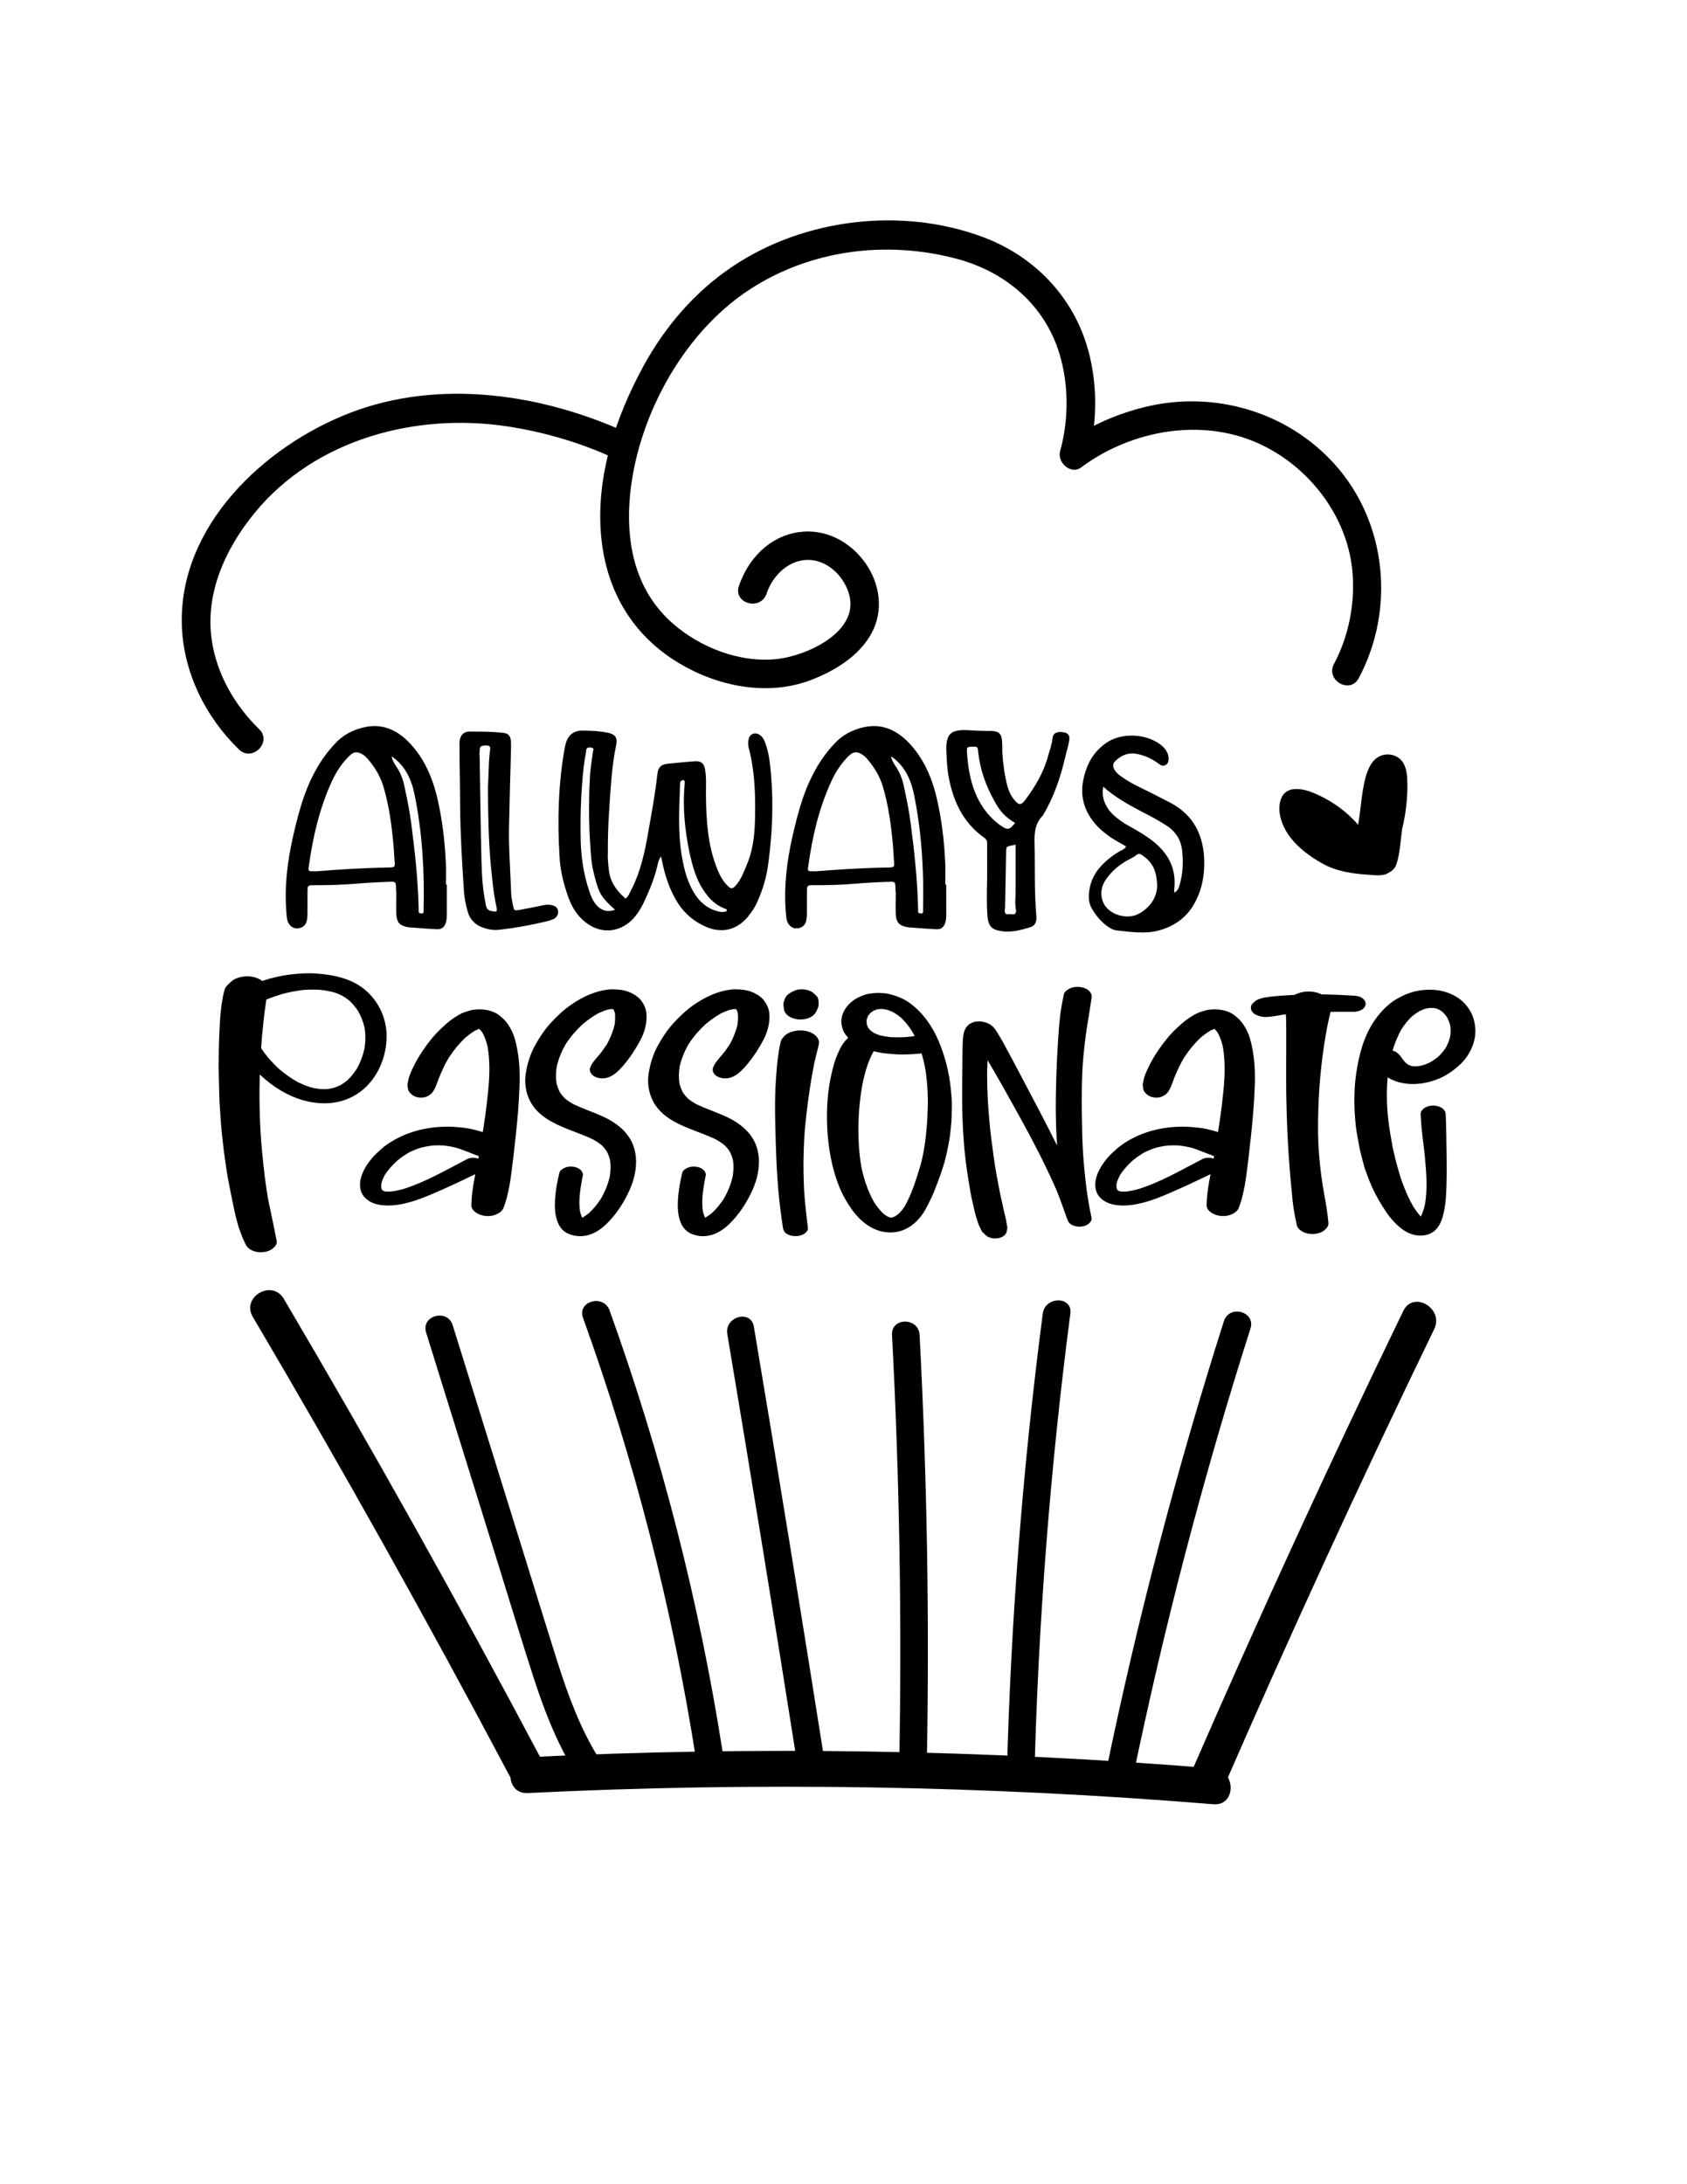 <?xml version="1.0" encoding="utf-8"?>
<!-- Generator: Adobe Illustrator 25.4.1, SVG Export Plug-In . SVG Version: 6.00 Build 0)  -->
<svg version="1.0" id="Layer_1" xmlns="http://www.w3.org/2000/svg" xmlns:xlink="http://www.w3.org/1999/xlink" x="0px" y="0px"
	 viewBox="0 0 612 792" style="enable-background:new 0 0 612 792;" xml:space="preserve">
<g>
	<path d="M140.2,374.25c0.38,6.1-1.48,12.47-5.2,17.35c-1.93,2.53-4.32,4.6-7.14,6.06c-2.71,1.4-5.75,2.19-8.8,2.36
		c-6.09,0.33-12.04-1.52-17.24-4.62c-2.61-1.55-5.03-3.42-7.26-5.48c-0.11-0.1-0.22-0.21-0.33-0.31c-0.05,1.84-0.05,3.68-0.09,5.52
		c-0.05,2.52,0.02,5.04,0.07,7.56c0.11,5.24,0.43,10.46,0.94,15.67c0.28,2.87,0.59,5.72,0.94,8.58c0.31,2.54,0.71,5.06,1.11,7.59
		c1.05,5.19,2.22,10.36,3.2,15.57c0.2,1.09-0.92,2.27-1.69,2.81c-1.17,0.82-2.67,1.16-4.08,1.16c-2.15,0-4.6-0.83-5.56-2.92
		c-0.57-1.24-1.16-2.47-1.62-3.76c-0.3-0.85-0.68-1.71-0.92-2.57c-0.38-1.4-0.81-2.79-1.13-4.21c-0.75-3.4-1.45-6.8-2.12-10.21
		c-0.53-2.7-1.02-5.44-1.39-8.17c-0.36-2.65-0.77-5.3-1.04-7.96c-0.27-2.68-0.62-5.37-0.77-8.06c-0.18-2.98-0.47-5.98-0.53-8.97
		c-0.07-3.01-0.14-6.02-0.21-9.03c-0.06-2.67,0.04-5.35,0.06-8.01c0.03-2.57,0.17-5.13,0.29-7.69c0.08-1.79,0.18-3.57,0.35-5.36
		c0.19-1.97,0.47-3.9,0.85-5.85c0.17-0.89,0.37-1.73,0.65-2.59c0.29-0.91,1-1.54,1.67-2.15c0.74-0.83,1.63-1.44,2.67-1.84
		c1.2-0.47,2.44-0.7,3.73-0.7c0.01,0,0.02,0,0.03,0c1.82,0,3.76,0.44,5.26,1.51c0.09,0.06,0.17,0.13,0.26,0.2
		c0.21-0.08,0.43-0.16,0.64-0.23c1.45-0.53,3.03-0.92,4.54-1.26c1.48-0.33,2.97-0.63,4.47-0.81c2.41-0.3,4.85-0.52,7.28-0.52
		c0.86,0,1.73,0.03,2.59,0.09c3.54,0.27,7.04,0.74,10.42,1.89c2.72,0.92,5.33,2.29,7.5,4.17
		C137.03,362.84,139.83,368.4,140.2,374.25z M132.23,372.53c-0.5-2.11-1.27-4.06-2.33-5.93c-0.87-1.31-1.85-2.5-2.98-3.6
		c-0.92-0.77-1.88-1.43-2.91-2.02c-0.89-0.43-1.79-0.8-2.73-1.12c-1.61-0.43-3.22-0.72-4.88-0.92c-2.05-0.15-4.09-0.14-6.13,0
		c-2.76,0.3-5.48,0.83-8.16,1.56c-1.85,0.57-3.68,1.24-5.49,1.93c-0.19,1.27-0.37,2.54-0.54,3.82c-0.15,1.18-0.31,2.37-0.42,3.56
		c-0.26,2.73-0.63,5.46-0.79,8.2c-0.04,0.7-0.08,1.39-0.13,2.09c1.82,2.73,3.96,5.18,6.37,7.4c2.11,1.82,4.36,3.44,6.79,4.8
		c1.47,0.74,2.96,1.37,4.53,1.88c1.18,0.32,2.37,0.56,3.59,0.71c0.91,0.05,1.81,0.06,2.71,0.02c0.81-0.11,1.61-0.26,2.4-0.46
		c0.83-0.28,1.63-0.61,2.42-0.99c0.88-0.53,1.69-1.11,2.49-1.75c1.31-1.24,2.41-2.63,3.39-4.16c1.31-2.33,2.23-4.79,2.8-7.4
		C132.64,377.59,132.66,375.08,132.23,372.53z"/>
	<path d="M186.58,376.09c1.86,6.1,2.16,12.62,1.83,18.97c-0.15,2.82-0.27,5.64-0.51,8.46c-0.46,5.48-1.07,10.94-1.71,16.4
		c-0.3,2.58-0.63,5.15-1,7.71c-0.22,1.53-0.48,3.03-0.84,4.54c-0.19,0.78-0.37,1.56-0.55,2.34c-0.27,1.16-0.74,2.28-1.12,3.41
		c-0.4,1.18-1.65,2.01-2.73,2.46c-1.42,0.59-3.08,0.71-4.59,0.41c-1.82-0.35-4.51-1.7-4.37-3.96c0.08-1.25,0.1-2.52,0.26-3.77
		c0.1-0.83,0.21-1.66,0.32-2.49c0.15-1.14,0.38-2.26,0.59-3.39c0.09-0.47,0.18-0.95,0.28-1.42c-4.82,2.31-9.65,4.61-14.56,6.72
		c-3.31,1.43-6.68,2.81-10.18,3.68c-3.51,0.88-7.19,1.36-10.76,0.57c-1.55-0.35-3.01-1.04-4.18-2.1c-1.04-0.94-1.71-2.05-1.99-3.43
		c-0.65-3.19,0.75-6.46,2.53-9.06c0.97-1.42,2.04-2.74,3.29-3.92c1.13-1.06,2.28-2.13,3.54-3.03c5.67-4.03,12.42-6.12,19.32-6.56
		c0.99-0.06,1.97-0.1,2.96-0.1c0.95,0,1.9,0.04,2.85,0.12c1.82,0.16,3.65,0.3,5.44,0.68c1.51,0.31,2.98,0.73,4.44,1.17
		c0.32-2.01,0.63-4.03,0.91-6.05c0.4-2.87,0.71-5.74,1.01-8.63c0.57-5.42,0.76-10.92-0.18-16.31c-0.42-1.81-1.01-3.51-1.89-5.12
		c-0.31-0.41-0.62-0.78-0.97-1.14c-0.08-0.06-0.16-0.12-0.24-0.17c-0.48,0.18-0.94,0.38-1.4,0.6c-1.27,0.78-2.45,1.66-3.6,2.62
		c-2.3,2.16-4.26,4.59-5.97,7.24c-0.87,1.46-1.68,2.97-2.35,4.52c-0.43,0.97-0.88,1.94-1.26,2.94c-0.21,0.52-0.4,1.04-0.58,1.57
		c-0.25,0.55-0.47,1.12-0.66,1.7c-0.44,0.81-0.78,1.6-1.46,2.24c-1.05,1-2.29,1.49-3.76,1.49c-1.39,0-2.79-0.45-3.76-1.49
		c-0.37-0.34-0.66-0.75-0.87-1.21c-0.06-0.3-0.12-0.59-0.17-0.89c-0.07-0.36-0.11-0.73-0.13-1.09c0.22-1.18,0.4-2.36,0.83-3.49
		c0.44-1.15,0.94-2.22,1.49-3.32c0.93-1.9,2.04-3.76,3.22-5.51c1.93-2.86,4.08-5.61,6.59-7.97c1.35-1.27,2.71-2.54,4.24-3.59
		c1.41-0.97,2.98-1.97,4.62-2.51c0.65-0.22,1.31-0.42,1.96-0.6c0.69-0.17,1.39-0.27,2.11-0.28c0.37-0.03,0.73-0.05,1.08-0.05
		c0.59,0,1.17,0.04,1.8,0.12c1.81,0.21,3.76,0.83,5.24,1.95c1.34,1.02,2.49,2.12,3.41,3.53
		C185.29,372.99,186.09,374.51,186.58,376.09z M173.52,420.13c0.02-0.12,0.05-0.24,0.07-0.37c0.03-0.18,0.06-0.37,0.09-0.55
		c-0.56-0.19-1.11-0.39-1.65-0.61c-2.09-0.82-4.16-1.68-6.3-2.36c-1.52-0.39-3.05-0.68-4.6-0.88c-1.38-0.08-2.75-0.08-4.14,0
		c-1.5,0.18-2.98,0.46-4.45,0.84c-1.43,0.46-2.8,1.02-4.14,1.68c-1.61,0.92-3.09,1.96-4.5,3.16c-1.59,1.49-3.03,3.08-4.23,4.9
		c-0.59,1.06-1.04,2.12-1.34,3.29c-0.05,0.56-0.04,1.06,0.01,1.61c0.05,0.15,0.11,0.3,0.18,0.45c0.08,0.11,0.17,0.22,0.26,0.32
		c0.09,0.06,0.17,0.12,0.26,0.18c0.12,0.05,0.24,0.1,0.36,0.15c0.18,0.04,0.37,0.08,0.55,0.11c0.7,0.03,1.38,0.03,2.08-0.01
		c1.42-0.19,2.8-0.49,4.19-0.86c8.23-2.59,15.74-7.02,23.37-10.96c0.9-0.47,2.2-0.47,3.17-0.29
		C173.02,419.97,173.27,420.04,173.52,420.13z M138.72,431.64c-0.02-0.04-0.05-0.08-0.07-0.11
		C138.67,431.56,138.7,431.6,138.72,431.64C138.72,431.64,138.72,431.64,138.72,431.64z"/>
	<path d="M234.51,367.51c0.29,3.27-0.63,6.71-2.16,9.6c-1.67,3.16-3.69,6.24-6,8.98c-2.31,2.75-5.24,5.62-9.19,4.79
		c-0.98-0.21-1.92-0.62-2.57-1.42c-0.57-0.7-0.8-1.57-0.46-2.43c0.68-1.74,2.08-3.14,3.26-4.56c1.02-1.21,1.91-2.49,2.78-3.81
		c1.26-2.28,2.22-4.63,2.81-7.17c0.19-1.43,0.24-2.8,0.08-4.22c-0.12-0.42-0.27-0.79-0.46-1.18c-0.04-0.05-0.07-0.09-0.11-0.13
		c-0.02-0.01-0.04-0.03-0.06-0.04c-0.01,0-0.02-0.01-0.03-0.01c-0.33-0.01-0.66,0-0.98,0.01c-0.49,0.09-0.97,0.19-1.45,0.31
		c-1.05,0.36-2.07,0.78-3.07,1.26c-1.97,1.13-3.79,2.43-5.53,3.89c-2.34,2.17-4.42,4.55-6.15,7.23c-1.5,2.61-2.62,5.32-3.27,8.26
		c-0.3,2.02-0.34,3.99-0.04,6c0.31,1.16,0.71,2.24,1.26,3.3c0.54,0.78,1.12,1.48,1.79,2.16c0.92,0.74,1.89,1.38,2.91,1.97
		c1.86,0.9,3.79,1.67,5.71,2.43c3.23,1.27,6.54,2.52,9.41,4.5c2.01,1.38,3.81,3.02,5.17,5.06c1.2,1.79,1.93,3.7,2.31,5.81
		c0.82,4.52-0.23,9.33-2.1,13.47c-2.03,4.5-4.8,8.77-8.35,12.23c-1.71,1.66-3.71,3.08-5.98,3.85c-2.59,0.88-5.29,0.79-7.81-0.27
		c-4.5-1.89-5.11-7.61-4.9-11.84c0.17-3.54,0.76-6.9,1.61-10.34c0.21-0.85,1.27-1.49,1.99-1.79c1.04-0.43,2.25-0.52,3.35-0.3
		c0.95,0.18,1.97,0.61,2.6,1.38c0.38,0.44,0.58,0.94,0.59,1.52c-0.05,0.27-0.1,0.53-0.15,0.8c-0.08,0.39-0.15,0.77-0.23,1.16
		c-0.67,3.77-1.25,7.55-0.67,11.37c0.2,0.77,0.45,1.5,0.79,2.21c0.08-0.04,0.16-0.07,0.24-0.11c0.82-0.5,1.58-1.05,2.32-1.66
		c1.59-1.5,2.93-3.16,4.15-4.98c1.52-2.61,2.65-5.34,3.32-8.3c0.29-1.93,0.35-3.81,0.1-5.75c-0.3-1.18-0.7-2.28-1.27-3.36
		c-0.53-0.77-1.11-1.45-1.77-2.11c-0.96-0.77-1.96-1.43-3.03-2.05c-3.12-1.53-6.41-2.63-9.63-3.93c-5.18-2.08-10.53-4.73-13.26-9.88
		c-1.66-3.14-2.21-6.88-1.62-10.39c0.58-3.45,1.59-6.74,3.27-9.82c1.57-2.89,3.39-5.66,5.6-8.1c2.15-2.38,4.55-4.67,7.17-6.53
		c2.88-2.03,5.98-3.73,9.35-4.79c1.94-0.61,4.01-1.06,6.05-1.06c0.02,0,0.03,0,0.05,0c1.95,0.01,4.02,0.2,5.85,0.94
		c0.62,0.22,1.21,0.51,1.76,0.85c0.2,0.12,0.41,0.23,0.62,0.34c0.7,0.55,1.52,1.12,2.05,1.85
		C233.58,364.14,234.36,365.69,234.51,367.51z"/>
	<path d="M279.09,367.51c0.29,3.27-0.63,6.71-2.16,9.6c-1.67,3.16-3.69,6.24-6,8.98c-2.31,2.75-5.24,5.62-9.19,4.79
		c-0.98-0.21-1.92-0.62-2.57-1.42c-0.57-0.7-0.8-1.57-0.46-2.43c0.68-1.74,2.08-3.14,3.26-4.56c1.02-1.21,1.91-2.49,2.78-3.81
		c1.26-2.28,2.22-4.63,2.81-7.17c0.19-1.43,0.24-2.8,0.08-4.22c-0.12-0.42-0.27-0.79-0.46-1.18c-0.04-0.05-0.07-0.09-0.11-0.13
		c-0.02-0.01-0.04-0.03-0.06-0.04c-0.01,0-0.02-0.01-0.03-0.01c-0.33-0.01-0.66,0-0.98,0.01c-0.49,0.09-0.97,0.19-1.45,0.31
		c-1.05,0.36-2.07,0.78-3.07,1.26c-1.97,1.13-3.79,2.43-5.53,3.89c-2.34,2.17-4.42,4.55-6.15,7.23c-1.5,2.61-2.62,5.32-3.27,8.26
		c-0.3,2.02-0.34,3.99-0.04,6c0.31,1.16,0.71,2.24,1.26,3.3c0.54,0.78,1.12,1.48,1.79,2.16c0.92,0.74,1.89,1.38,2.91,1.97
		c1.86,0.9,3.79,1.67,5.71,2.43c3.23,1.27,6.54,2.52,9.41,4.5c2.01,1.38,3.81,3.02,5.17,5.06c1.2,1.79,1.93,3.7,2.31,5.81
		c0.82,4.52-0.23,9.33-2.1,13.47c-2.03,4.5-4.8,8.77-8.35,12.23c-1.71,1.66-3.71,3.08-5.98,3.85c-2.59,0.88-5.29,0.79-7.81-0.27
		c-4.5-1.89-5.11-7.61-4.9-11.84c0.17-3.54,0.76-6.9,1.61-10.34c0.21-0.85,1.27-1.49,1.99-1.79c1.04-0.43,2.25-0.52,3.35-0.3
		c0.95,0.18,1.97,0.61,2.6,1.38c0.38,0.44,0.58,0.94,0.59,1.52c-0.05,0.27-0.1,0.53-0.15,0.8c-0.08,0.39-0.15,0.77-0.23,1.16
		c-0.67,3.77-1.25,7.55-0.67,11.37c0.2,0.77,0.45,1.5,0.79,2.21c0.08-0.04,0.16-0.07,0.24-0.11c0.82-0.5,1.58-1.05,2.32-1.66
		c1.59-1.5,2.93-3.16,4.15-4.98c1.52-2.61,2.65-5.34,3.32-8.3c0.29-1.93,0.35-3.81,0.1-5.75c-0.3-1.18-0.7-2.28-1.27-3.36
		c-0.53-0.77-1.11-1.45-1.77-2.11c-0.96-0.77-1.96-1.43-3.03-2.05c-3.12-1.53-6.41-2.63-9.63-3.93c-5.18-2.08-10.53-4.73-13.26-9.88
		c-1.66-3.14-2.21-6.88-1.62-10.39c0.58-3.45,1.59-6.74,3.27-9.82c1.57-2.89,3.39-5.66,5.6-8.1c2.15-2.38,4.55-4.67,7.17-6.53
		c2.88-2.03,5.98-3.73,9.35-4.79c1.94-0.61,4.01-1.06,6.05-1.06c0.02,0,0.03,0,0.05,0c1.95,0.01,4.02,0.2,5.85,0.94
		c0.62,0.22,1.21,0.51,1.76,0.85c0.2,0.12,0.41,0.23,0.62,0.34c0.7,0.55,1.52,1.12,2.05,1.85
		C278.16,364.14,278.93,365.69,279.09,367.51z"/>
	<path d="M295.12,374.93c1.1,0.72,2,1.8,2,3.12c0,0.24-0.03,0.47-0.08,0.68c-0.17,1.05-0.53,2.06-0.77,3.1
		c-0.07,0.28-0.13,0.57-0.2,0.85c-0.21,0.86-0.41,1.72-0.61,2.57c-0.41,2.1-0.83,4.21-1.17,6.32c-0.43,2.66-0.83,5.31-1.19,7.98
		c-0.35,2.55-0.61,5.11-0.89,7.68c-0.22,2.09-0.4,4.21-0.49,6.31c-0.12,2.66-0.23,5.32-0.25,7.98c-0.02,2.49,0.05,4.98,0.13,7.47
		c0.16,5.45,0.85,10.89,1.49,16.31c0.1,0.83-0.67,1.63-1.32,2.07c-0.91,0.6-2.09,0.85-3.2,0.85c-1.1,0-2.28-0.25-3.2-0.85
		c-0.82-0.55-1.18-1.16-1.32-2.07c-0.37-2.37-0.69-4.72-0.99-7.09c-1.25-10.02-1.57-20.14-1.81-30.22
		c-0.11-4.61-0.15-9.26,0.08-13.87c0.14-2.76,0.32-5.49,0.59-8.24c0.12-1.2,0.28-2.37,0.45-3.56c0.08-0.55,0.14-1.12,0.25-1.67
		c0.17-0.87,0.31-1.75,0.54-2.61c0.1-0.67,0.39-1.26,0.89-1.78c0.1-0.14,0.21-0.28,0.32-0.42c0.68-0.71,1.5-1.24,2.45-1.59
		c1.1-0.4,2.24-0.61,3.42-0.61c0.01,0,0.02,0,0.03,0C291.95,373.63,293.74,374.01,295.12,374.93L295.12,374.93z M284.34,365.5
		c-0.13-0.91-0.27-1.57,0.08-2.51c0.09-0.26,0.19-0.52,0.29-0.77c0.58-1.59,2.03-2.31,3.45-2.97c0.8-0.37,1.75-0.53,2.68-0.53
		c0.53,0,1.05,0.05,1.54,0.15c0.87,0.16,1.67,0.48,2.41,0.97c0.44,0.39,0.88,0.79,1.32,1.18c0.68,0.61,0.87,1.59,0.87,2.45
		c0,0.25,0,0.5,0,0.75c0,0.87-0.42,1.62-0.77,2.39c-1.21,2.69-4.8,3.42-7.43,2.91c-1.33-0.26-2.73-0.85-3.61-1.92
		C284.64,367,284.36,366.3,284.34,365.5z"/>
	<path d="M344.94,394.95c0.21,2.11,0.42,4.25,0.37,6.37c-0.04,1.44-0.07,2.88-0.1,4.32c-0.02,1-0.14,1.98-0.25,2.98
		c-0.14,1.26-0.22,2.55-0.42,3.81c-0.58,3.57-1.31,7.13-2.38,10.59c-0.45,1.48-0.99,2.92-1.52,4.37c-0.61,1.68-1.22,3.35-1.91,4.99
		c-0.62,1.46-1.28,2.89-2.01,4.29c-0.7,1.36-1.42,2.78-2.35,4c-2.06,2.74-4.82,5.03-8.21,5.85c-3.17,0.77-6.44,0.34-9.37-1.07
		c-3.04-1.47-5.68-3.98-7.63-6.7c-1.94-2.71-3.61-5.63-4.83-8.73c-2.56-6.55-3.85-13.64-4.21-20.66
		c-0.36-7.01,0.05-14.16,1.77-20.99c0.48-1.89,0.98-3.82,1.74-5.62c0.65-1.53,1.35-3.16,2.35-4.51c0.44-0.6,0.89-1.13,1.42-1.65
		c0.09-0.1,0.19-0.2,0.29-0.3c-0.69-0.77-1.46-1.71-1.83-2.7c-0.51-1.39-0.77-2.75-0.57-4.22c0.16-1.15,0.54-2.16,1.11-3.16
		c1.51-2.59,3.95-4.28,6.73-5.29c0.85-0.31,1.86-0.58,2.76-0.68c0.83-0.08,1.67-0.21,2.5-0.21c0.07,0,0.15,0,0.22,0
		c1.33,0.04,2.72,0.1,4.01,0.43c2.71,0.67,5.35,1.7,7.61,3.38c4.64,3.46,8.05,8.36,10.29,13.66
		C342.86,383.03,344.34,388.97,344.94,394.95z M336.6,399.07c-0.03-4.21-0.37-8.4-1.12-12.54c-0.32-1.54-0.7-3.06-1.16-4.56
		c-2.34,0.27-4.67,0.38-7.03,0.39c-0.88,0-1.78-0.01-2.66-0.09c-1.87-0.16-3.75-0.26-5.59-0.62c-0.71-0.14-1.41-0.29-2.11-0.47
		c-2.05,3.71-3.21,7.87-4.06,12.01c-0.91,5.05-1.4,10.2-1.45,15.34c-0.04,4.91,0.21,9.8,1.07,14.65c0.94,4.5,2.38,8.84,4.67,12.84
		c0.94,1.44,1.97,2.77,3.21,3.96c0.51,0.41,1.03,0.79,1.59,1.13c0.26,0.12,0.53,0.23,0.8,0.32c0.11,0.02,0.23,0.05,0.34,0.07
		c0.13,0,0.25,0,0.38,0c0.08-0.01,0.16-0.03,0.24-0.04c0.35-0.13,0.68-0.27,1.01-0.42c0.46-0.3,0.89-0.61,1.31-0.95
		c0.77-0.77,1.44-1.59,2.05-2.5c1.9-3.29,3.27-6.84,4.41-10.46c0.38-1.23,0.77-2.47,1.16-3.7c0.58-1.83,0.98-3.73,1.36-5.61
		c0.51-2.77,0.84-5.54,1.09-8.34c0.13-1.4,0.26-2.79,0.31-4.2C336.5,403.21,336.62,401.14,336.6,399.07z M314.44,371.37
		c0.15,0.45,0.3,0.84,0.5,1.25c0.28,0.38,0.58,0.74,0.92,1.08c0.44,0.34,0.88,0.64,1.35,0.92c0.63,0.29,1.25,0.54,1.9,0.76
		c1.22,0.31,2.45,0.52,3.7,0.68c2,0.1,3.97,0.09,5.97-0.02c1.01-0.11,2.03-0.23,3.04-0.35c-0.29-0.57-0.59-1.13-0.91-1.69
		c-1.14-1.79-2.43-3.42-3.96-4.91c-0.91-0.76-1.86-1.44-2.89-2.04c-0.63-0.3-1.28-0.57-1.94-0.81c-0.62-0.15-1.23-0.28-1.86-0.37
		c-0.4-0.01-0.79-0.01-1.18,0c-0.4,0.06-0.79,0.14-1.19,0.22c-0.38,0.14-0.74,0.29-1.1,0.46c-0.34,0.22-0.66,0.45-0.97,0.69
		c-0.3,0.33-0.57,0.66-0.83,1.01c-0.25,0.49-0.44,0.98-0.59,1.51C314.37,370.31,314.38,370.82,314.44,371.37z"/>
	<path d="M393.05,382.81c-0.42,4.39-0.56,8.83-0.6,13.24c-0.05,4.88,0.03,9.76,0.14,14.64c0.1,4.4,0.34,8.85,0.78,13.22
		c0.25,2.54,0.5,5.07,0.85,7.59c0.3,2.2,0.66,4.37,1.04,6.55c0.26,1.24,0.54,2.47,0.74,3.72c0.14,0.84-0.68,1.72-1.29,2.14
		c-0.89,0.63-2.04,0.89-3.11,0.89c-1.54,0-3.64-0.62-4.24-2.22c-1.57-4.21-2.94-8.5-4.78-12.61c-3.86-8.62-8.24-17.01-12.81-25.28
		c-3.75-6.79-7.55-13.57-11.49-20.26c-0.14,2.23-0.21,4.47-0.17,6.7c0.04,2.47,0.09,4.93,0.23,7.39c0.13,2.48,0.33,4.94,0.53,7.41
		c0.39,4.62,1.03,9.22,1.65,13.81c0.58,4.28,1.41,8.52,2.23,12.76c0.46,2.11,0.91,4.23,1.4,6.34c0.32,1.4,0.7,2.79,0.94,4.2
		c0.1,0.61,0.2,1.21,0.31,1.82c0.07,0.44-0.02,0.82-0.1,1.26c-0.15,0.93-0.46,1.53-1.25,2.09c-0.58,0.38-1.21,0.63-1.89,0.76
		c-1.08,0.21-2.28,0.12-3.3-0.3c-0.6-0.23-1.11-0.58-1.54-1.06c-0.27-0.25-0.55-0.5-0.82-0.74c-0.31-0.28-0.61-1.04-0.81-1.46
		c-0.3-0.6-0.63-1.19-0.83-1.83c-0.42-1.34-0.9-2.67-1.21-4.03c-0.39-1.71-0.78-3.41-1.17-5.12c-0.39-1.72-0.63-3.49-0.93-5.22
		c-0.98-5.65-1.7-11.39-2.04-17.12c-0.15-2.43-0.3-4.86-0.37-7.3c-0.07-2.5-0.1-4.98-0.11-7.48c-0.01-4.51,0.08-9.03,0.12-13.54
		c0.01-1.18,0.02-2.37,0.04-3.55c0.04-1.79,0.02-3.59,0.38-5.35c0.37-1.81,1.28-3.3,3.06-4.04c1.79-0.74,3.83-0.53,5.58,0.15
		c1.37,0.54,2.45,1.62,3.21,2.84c0.8,1.29,1.6,2.56,2.33,3.89c2.4,4.35,4.71,8.76,7.03,13.16c4.3,8.14,8.62,16.26,12.71,24.51
		c-0.61-8.45-0.55-16.94-0.28-25.4c0.15-4.5,0.39-8.99,0.68-13.48c0.14-2.19,0.29-4.39,0.53-6.58c0.14-1.24,0.25-2.48,0.45-3.71
		c0.3-1.94,0.68-3.86,1.11-5.78c0.22-1,1.52-1.77,2.36-2.11c0.8-0.33,1.69-0.49,2.56-0.49c0.47,0,0.94,0.05,1.39,0.13
		c1.12,0.22,2.32,0.72,3.06,1.62c0.45,0.51,0.68,1.1,0.7,1.79c-0.52,3.8-1.18,7.57-1.77,11.35
		C393.76,376.09,393.38,379.44,393.05,382.81z"/>
	<path d="M453.31,376.09c1.86,6.1,2.16,12.62,1.83,18.97c-0.15,2.82-0.27,5.64-0.51,8.46c-0.46,5.48-1.07,10.94-1.71,16.4
		c-0.3,2.58-0.63,5.15-1,7.71c-0.22,1.53-0.48,3.03-0.84,4.54c-0.19,0.78-0.37,1.56-0.55,2.34c-0.27,1.16-0.74,2.28-1.12,3.41
		c-0.4,1.18-1.65,2.01-2.73,2.46c-1.42,0.59-3.08,0.71-4.59,0.41c-1.82-0.35-4.51-1.7-4.37-3.96c0.08-1.25,0.1-2.52,0.26-3.77
		c0.1-0.83,0.21-1.66,0.32-2.49c0.15-1.14,0.38-2.26,0.59-3.39c0.09-0.47,0.18-0.95,0.28-1.42c-4.82,2.31-9.65,4.61-14.56,6.72
		c-3.31,1.43-6.68,2.81-10.18,3.68c-3.51,0.88-7.19,1.36-10.76,0.57c-1.55-0.35-3.01-1.04-4.18-2.1c-1.04-0.94-1.71-2.05-1.99-3.43
		c-0.65-3.19,0.75-6.46,2.53-9.06c0.97-1.42,2.04-2.74,3.29-3.92c1.13-1.06,2.28-2.13,3.54-3.03c5.67-4.03,12.42-6.12,19.32-6.56
		c0.99-0.06,1.97-0.1,2.96-0.1c0.95,0,1.9,0.04,2.85,0.12c1.82,0.16,3.65,0.3,5.44,0.68c1.51,0.31,2.98,0.73,4.44,1.17
		c0.32-2.01,0.63-4.03,0.91-6.05c0.4-2.87,0.71-5.74,1.01-8.63c0.57-5.42,0.76-10.92-0.18-16.31c-0.42-1.81-1.01-3.51-1.89-5.12
		c-0.31-0.41-0.62-0.78-0.97-1.14c-0.08-0.06-0.16-0.12-0.24-0.17c-0.48,0.18-0.94,0.38-1.4,0.6c-1.27,0.78-2.45,1.66-3.6,2.62
		c-2.3,2.16-4.26,4.59-5.97,7.24c-0.87,1.46-1.68,2.97-2.35,4.52c-0.43,0.97-0.88,1.94-1.26,2.94c-0.21,0.52-0.4,1.04-0.58,1.57
		c-0.25,0.55-0.47,1.12-0.66,1.7c-0.44,0.81-0.78,1.6-1.46,2.24c-1.05,1-2.29,1.49-3.76,1.49c-1.39,0-2.79-0.45-3.76-1.49
		c-0.37-0.34-0.66-0.75-0.87-1.21c-0.06-0.3-0.12-0.59-0.17-0.89c-0.07-0.36-0.11-0.73-0.13-1.09c0.22-1.18,0.4-2.36,0.83-3.49
		c0.44-1.15,0.94-2.22,1.49-3.32c0.93-1.9,2.04-3.76,3.22-5.51c1.93-2.86,4.08-5.61,6.59-7.97c1.35-1.27,2.71-2.54,4.24-3.59
		c1.41-0.97,2.98-1.97,4.62-2.51c0.65-0.22,1.31-0.42,1.96-0.6c0.69-0.17,1.39-0.27,2.11-0.28c0.37-0.03,0.73-0.05,1.08-0.05
		c0.59,0,1.17,0.04,1.8,0.12c1.81,0.21,3.76,0.83,5.24,1.95c1.34,1.02,2.49,2.12,3.41,3.53
		C452.02,372.99,452.82,374.51,453.31,376.09z M440.25,420.13c0.02-0.12,0.05-0.24,0.07-0.37c0.03-0.18,0.06-0.37,0.09-0.55
		c-0.56-0.19-1.11-0.39-1.65-0.61c-2.09-0.82-4.16-1.68-6.3-2.36c-1.52-0.39-3.05-0.68-4.6-0.88c-1.38-0.08-2.75-0.08-4.14,0
		c-1.5,0.18-2.98,0.46-4.45,0.84c-1.43,0.46-2.8,1.02-4.14,1.68c-1.61,0.92-3.09,1.96-4.5,3.16c-1.59,1.49-3.03,3.08-4.23,4.9
		c-0.59,1.06-1.04,2.12-1.34,3.29c-0.05,0.56-0.04,1.06,0.01,1.61c0.05,0.15,0.11,0.3,0.18,0.45c0.08,0.11,0.17,0.22,0.26,0.32
		c0.09,0.06,0.17,0.12,0.26,0.18c0.12,0.05,0.24,0.1,0.36,0.15c0.18,0.04,0.37,0.08,0.55,0.11c0.7,0.03,1.38,0.03,2.08-0.01
		c1.42-0.19,2.8-0.49,4.19-0.86c8.23-2.59,15.74-7.02,23.37-10.96c0.9-0.47,2.2-0.47,3.17-0.29
		C439.75,419.97,440,420.04,440.25,420.13z M405.45,431.64c-0.02-0.04-0.05-0.08-0.07-0.11C405.4,431.56,405.42,431.6,405.45,431.64
		C405.45,431.64,405.45,431.64,405.45,431.64z"/>
	<path d="M495.41,363.95c0,2.06-2.58,2.94-4.25,2.93c-2.82-0.02-5.65-0.02-8.47,0.01c-0.16,0.75-0.35,1.49-0.52,2.24
		c-0.19,0.87-0.39,1.74-0.58,2.62c-0.41,2.18-0.8,4.35-1.14,6.54c-1.66,10.75-2.39,21.56-2.29,32.43c0.05,5.23,0.5,10.42,1.17,15.6
		c0.31,2.36,0.69,4.72,1.12,7.07c0.25,1.39,0.52,2.77,0.73,4.16c0.31,1.97,0.55,3.91,0.74,5.89c0.11,1.16-0.85,2.23-1.7,2.84
		c-1.18,0.83-2.69,1.17-4.11,1.17c-1.42,0-2.94-0.35-4.11-1.17c-0.67-0.44-1.17-1.04-1.49-1.77c-0.68-3.08-1.27-6.14-1.6-9.27
		c-0.25-2.38-0.46-4.75-0.68-7.12c-0.94-10.45-1.46-20.93-1.61-31.42c-0.07-5.13-0.03-10.26-0.01-15.39c0.01-2.8,0.02-5.6,0-8.41
		c-0.01-1.36-0.03-2.72-0.07-4.08c-0.01-0.34-0.03-0.68-0.06-1.03c-0.54,0.08-1.08,0.15-1.61,0.24c-0.95,0.16-1.89,0.36-2.84,0.48
		c-1.6,0.21-3.24,0.45-4.83,0.02c-1.28-0.35-2.71-0.87-3.24-2.23c-0.3-0.78-0.18-1.87,0.47-2.46c0.64-0.58,1.18-1.13,2.01-1.44
		c0.62-0.23,1.25-0.48,1.9-0.6c0.62-0.12,1.24-0.23,1.86-0.31c1.56-0.2,3.13-0.33,4.69-0.45c1.58-0.12,3.17-0.21,4.76-0.29
		c0.3-0.16,0.6-0.31,0.93-0.43c1.29-0.53,2.73-0.8,4.17-0.8c1.44,0,2.88,0.27,4.17,0.8c0.18,0.08,0.37,0.17,0.55,0.26
		c0.46,0,0.92,0,1.38,0.01c3.45,0.07,6.88,0.24,10.33,0.46c1.07,0.07,2.11,0.22,3,0.86C494.84,362.36,495.41,363.08,495.41,363.95z"
		/>
	<path d="M534.06,367.99c1.25,3.07,1.54,6.42,0.67,9.62c-0.81,2.98-2.45,5.87-4.68,8.02c-2.52,2.42-5.41,4.52-8.7,5.75
		c-3.21,1.21-6.57,1.87-10.01,1.66c-2.77-0.17-5.57-0.91-7.94-2.37c-0.46,5.14-0.34,10.32,0.24,15.44c0.38,3.35,1.01,6.64,1.58,9.95
		c0.53,2.31,1.05,4.61,1.7,6.89c0.53,1.84,1.04,3.7,1.69,5.51c1.11,3.08,2.39,6.08,4.02,8.93c0.84,1.32,1.75,2.58,2.81,3.74
		c0.73-1.46,1.18-2.98,1.54-4.58c0.9-5.59,0.48-11.24-0.05-16.84c-0.22-2.37-0.53-4.72-0.82-7.08c-0.35-2.87-0.6-5.72-0.74-8.61
		c-0.05-0.92,0.63-1.72,1.33-2.22c0.92-0.65,2.1-0.92,3.21-0.92c1.87,0,4.45,0.93,4.55,3.14c0.22,5.06,0.26,10.13,0.33,15.19
		c0.06,4.71,0.06,9.41-0.19,14.11c-0.14,2.59-0.49,5.26-1.19,7.76c-0.73,2.56-2,5.03-4.53,6.2c-3.11,1.44-6.91,0.7-9.66-1.2
		c-2.46-1.7-4.55-3.97-6.23-6.43c-1.98-2.9-3.77-5.94-5.22-9.14c-0.68-1.5-1.27-3-1.82-4.55c-0.34-0.96-0.77-1.92-1.03-2.9
		c-0.37-1.41-0.75-2.82-1.12-4.23c-0.7-2.64-1.09-5.37-1.59-8.06c-0.34-1.84-0.5-3.75-0.64-5.6c-0.13-1.73-0.23-3.46-0.24-5.2
		c-0.03-3.46,0.12-6.94,0.61-10.37c1-6.97,2.79-14.02,6.9-19.86c1.07-1.51,2.23-2.9,3.56-4.19c1.22-1.18,2.58-2.33,4.06-3.19
		c1.59-0.93,3.2-1.73,4.95-2.32c1.85-0.63,3.73-0.98,5.68-1.12c0.53-0.04,1.06-0.06,1.59-0.06c3.19,0,6.38,0.73,9.17,2.32
		c1.38,0.79,2.72,1.77,3.77,2.98C532.57,365.31,533.5,366.6,534.06,367.99z M526.12,371.94c-0.28-1.11-0.67-2.14-1.21-3.14
		c-0.43-0.61-0.89-1.17-1.41-1.71c-0.39-0.31-0.79-0.6-1.21-0.88c-0.4-0.19-0.81-0.36-1.23-0.52c-0.35-0.08-0.69-0.15-1.05-0.21
		c-0.46-0.02-0.92-0.02-1.38,0c-0.5,0.08-1,0.17-1.5,0.28c-0.79,0.27-1.55,0.58-2.3,0.94c-0.93,0.57-1.8,1.18-2.64,1.87
		c-1.42,1.37-2.63,2.88-3.71,4.53c-1.43,2.5-2.48,5.14-3.29,7.87c0.6,0.14,1.15,0.39,1.59,0.73c0.54,0.43,0.99,0.85,1.4,1.4
		c0.09,0.15,0.18,0.3,0.27,0.45c0.51,0.69,1.02,1.34,1.61,1.94c0.29,0.22,0.58,0.42,0.89,0.61c0.27,0.12,0.54,0.24,0.82,0.35
		c0.34,0.08,0.67,0.14,1.01,0.2c0.49,0.01,0.98,0.01,1.47-0.01c0.64-0.09,1.26-0.21,1.89-0.36c0.87-0.29,1.71-0.62,2.54-1.01
		c1.09-0.62,2.1-1.32,3.08-2.11c1.04-1,1.94-2.07,2.75-3.26c0.72-1.32,1.24-2.66,1.58-4.11
		C526.29,374.49,526.29,373.24,526.12,371.94z"/>
</g>
<g>
	<path d="M162.1,331.77c0,1.12-0.11,2.25-0.56,3.37c-0.67,1.35-1.57,1.91-3.15,1.8c-2.7-0.11-5.5-0.34-8.31-0.56
		c-0.79,0-1.57-0.11-2.36-0.23c-2.7-0.56-3.71-1.69-3.93-4.38c-0.11-2.7,0-5.28,0-7.86c-0.11-0.67-0.11-1.24-0.11-1.91
		c-0.11-2.25-0.11-2.36-2.36-2.25c-4.04,0.11-7.98,0.34-12.02,0.67c-5.06,0.45-10.11,0.56-15.17,0.56c-2.58,0-2.58,0-2.58,2.81
		c0,2.47,0,5.05,0,7.53c0,1.01-0.11,2.02-0.34,2.92c-0.45,1.35-1.57,2.25-3.03,2.36c-1.57,0.22-2.7-0.56-3.48-1.8
		c-0.67-1.24-0.67-2.58-0.79-3.82c-0.79-9.32,0.34-18.54,2.36-27.52c1.12-4.94,2.36-9.89,4.04-14.72
		c2.47-6.96,5.95-13.48,11.12-18.98c2.92-3.26,6.63-5.17,10.79-6.07c6.07-1.35,11.12,0.67,15.5,4.83
		c5.62,5.5,8.76,12.36,10.67,19.77c2.02,8.31,3.03,16.74,3.37,25.16c0.11,2.47,0,4.83,0,7.3c0.11,0,0.22,0,0.34,0
		C162.1,324.47,162.1,328.06,162.1,331.77z M143.12,312c-0.11-1.57-0.22-3.48-0.34-5.28c-0.67-7.3-1.57-14.49-3.71-21.57
		c-1.12-3.71-3.03-6.85-5.5-9.77c-0.79-1.01-1.69-1.69-2.81-2.25c-1.35-0.56-2.36-0.45-3.59,0.56c-2.81,2.58-4.94,5.73-6.63,9.32
		c-4.61,9.89-7.08,20.56-8.54,31.34c-0.22,1.57,0,1.57,1.57,1.57c0.45,0,0.9,0,1.35,0c8.65-0.67,17.3-1.24,26.06-1.35
		C143.34,314.47,143.34,314.47,143.12,312z M153.67,329.86c0.34-13.82-0.45-27.52-3.14-41.11c-1.12-5.84-3.37-11.01-8.43-14.49
		c0.11,1.12,0.67,2.02,1.24,3.03c1.8,2.47,2.92,5.28,3.48,8.31c0.9,4.27,1.8,8.54,2.36,12.92c1.35,10.33,2.47,20.67,2.7,31.23
		c0,0.67-0.22,1.46,0.9,1.46C153.9,331.32,153.67,330.53,153.67,329.86z"/>
	<path d="M185.46,324.35c0.11,1.24,0.34,2.47,0.56,3.59c0.45,2.36,0.45,2.36,2.92,1.91c2.58-0.45,5.28-1.01,7.98-1.57
		c1.01-0.22,2.02-0.34,3.03-0.11c1.24,0.22,2.25,0.79,2.47,2.02c0.22,1.35-0.34,2.25-1.35,2.92c-0.67,0.34-1.35,0.56-2.02,0.79
		c-5.95,1.46-12.02,2.58-18.2,3.26c-2.13,0.22-4.16-0.22-6.18-1.01c-2.47-1.01-4.16-2.81-4.94-5.39c-0.79-2.7-1.35-5.5-1.46-8.2
		c-0.67-10-1.24-19.88-1.35-29.88c0-7.19-0.22-14.38-0.22-21.68c0-0.9-0.11-1.91,0.11-2.81c0.45-2.02,1.8-3.03,3.82-2.92
		c3.93,0,7.86,0,11.68,0.45c1.91,0.11,2.81,0.9,3.03,2.92c0.11,1.57,0,3.15,0,4.72c-0.22,7.75-0.45,15.5-0.67,26.29
		C184.45,305.93,185.12,315.14,185.46,324.35z M177.37,276.61c0.11-1.69,0.22-3.37,0.45-4.94c0.11-0.9-0.22-1.24-1.12-1.35
		c-2.47,0-2.7,0.22-2.7,2.58c-0.11,0.34-0.11,0.67,0,1.12c0.23,12.81,0.34,25.61,0.67,38.42c0.11,4.94,0.45,10,1.46,15.05
		c0.34,2.13,0.79,2.7,2.58,2.92c1.46,0.34,1.69,0.11,1.46-1.24c-1.24-5.5-1.69-11.12-2.25-16.85c-0.67-8.54-0.9-17.19-0.9-27.07
		C177.15,283.24,177.26,279.87,177.37,276.61z"/>
	<path d="M238.37,314.36c-1.12,4.61-3.03,9.1-5.05,13.37c-1.01,2.02-2.25,3.93-3.82,5.62c-5.28,5.28-12.47,5.39-18.09,0.22
		c-2.36-2.13-3.93-4.83-5.06-7.75c-1.8-4.94-3.14-10.11-3.37-15.28c-0.79-13.26-0.45-26.4,1.91-39.43c0.22-0.79,0.34-1.69,0.67-2.47
		c0.9-2.36,2.81-3.59,5.17-3.71c3.37,0,6.63,0.11,9.89,0.79c2.58,0.56,3.48,1.8,2.92,4.38c-1.68,7.98-2.02,16.06-2.58,24.15
		c-0.34,4.94-0.45,9.89-0.45,14.83c-0.11,2.02,0.11,4.04,0.34,6.07c0.34,4.38,2.7,7.75,6.07,10.67c1.12-0.79,1.46-2.02,2.02-3.03
		c3.48-6.74,5.05-14.04,6.29-21.46c1.24-6.85,2.47-13.71,3.26-20.67c0.22-2.36,1.35-3.48,3.59-3.71c3.37-0.34,6.63-0.67,9.89-0.9
		c2.36-0.22,3.48,0.79,3.82,3.03c0.22,1.46,0.34,2.92,0.34,4.38c-0.11,5.95,0,11.91,0.67,17.75c0.56,4.94,1.68,9.77,3.59,14.38
		c0.9,2.13,2.02,4.16,3.71,5.73c1.12,1.12,1.68,1.01,2.81-0.22c1.8-2.02,2.81-4.61,3.82-7.08c2.25-5.06,2.92-10.33,3.14-15.84
		c0.22-8.87,0.11-17.75-2.13-26.51c-0.34-1.12-0.45-2.25-0.22-3.37c0.34-2.25,2.47-3.03,4.27-1.69c1.01,0.79,1.57,1.91,1.91,3.03
		c1.35,3.71,1.68,7.53,2.02,11.35c0.9,10.67,0.45,21.46-1.01,32.13c-0.56,4.49-1.8,8.99-3.71,13.26c-0.9,2.25-2.13,4.16-3.71,6.07
		c-3.93,4.72-9.32,6.07-14.94,3.71c-4.27-1.8-7.75-4.61-10.34-8.54c-2.7-4.27-4.38-8.87-5.5-13.82c-0.22-1.01-0.45-2.02-0.67-3.26
		C238.82,311.77,238.71,313.12,238.37,314.36z M215.9,318.51c-0.56-2.13-1.12-4.38-1.35-6.63c-0.9-9.89-1.12-19.66-0.56-29.54
		c0.11-3.26,0.67-6.52,1.12-9.77c0.11-0.56,0.45-1.12-0.22-1.35c-0.45-0.22-1.01-0.22-1.57-0.11c-0.56,0.11-0.67,0.79-0.67,1.24
		c-0.34,1.91-0.67,3.82-0.9,5.73c-0.9,8.2-1.24,16.29-1.12,24.49c0,7.08,0.9,14.15,3.26,20.89c0.45,1.46,1.12,2.92,2.02,4.16
		c1.91,2.47,4.38,3.37,7.19,2.25C218.15,325.37,217.36,324.02,215.9,318.51z M263.42,329.63c-4.38-1.46-7.08-4.72-9.32-8.65
		c-1.91-3.48-2.92-7.3-3.82-11.12c-1.8-8.43-2.7-16.85-1.91-25.39c0-0.34,0.11-0.79,0-1.12c-0.22-0.67-0.79-0.56-1.24-0.22
		c-0.45,0.22-0.34,0.9-0.45,1.35c0,2.13-0.11,4.27-0.22,6.29c-0.22,7.41-0.22,14.83,1.35,22.13c0.79,3.82,1.91,7.41,3.93,10.78
		c1.8,3.03,4.38,5.39,7.75,6.52c1.46,0.45,2.81,0.79,4.27,0.11C263.64,329.97,263.53,329.63,263.42,329.63z"/>
	<path d="M343.28,331.77c0,1.12-0.11,2.25-0.56,3.37c-0.67,1.35-1.57,1.91-3.15,1.8c-2.7-0.11-5.5-0.34-8.31-0.56
		c-0.79,0-1.57-0.11-2.36-0.23c-2.7-0.56-3.71-1.69-3.93-4.38c-0.11-2.7,0-5.28,0-7.86c-0.11-0.67-0.11-1.24-0.11-1.91
		c-0.11-2.25-0.11-2.36-2.36-2.25c-4.04,0.11-7.98,0.34-12.02,0.67c-5.05,0.45-10.11,0.56-15.17,0.56c-2.58,0-2.58,0-2.58,2.81
		c0,2.47,0,5.05,0,7.53c0,1.01-0.11,2.02-0.34,2.92c-0.45,1.35-1.57,2.25-3.03,2.36c-1.57,0.22-2.7-0.56-3.48-1.8
		c-0.67-1.24-0.67-2.58-0.79-3.82c-0.79-9.32,0.34-18.54,2.36-27.52c1.12-4.94,2.36-9.89,4.04-14.72
		c2.47-6.96,5.95-13.48,11.12-18.98c2.92-3.26,6.63-5.17,10.78-6.07c6.07-1.35,11.12,0.67,15.5,4.83
		c5.62,5.5,8.76,12.36,10.67,19.77c2.02,8.31,3.03,16.74,3.37,25.16c0.11,2.47,0,4.83,0,7.3c0.11,0,0.22,0,0.34,0
		C343.28,324.47,343.28,328.06,343.28,331.77z M324.3,312c-0.11-1.57-0.22-3.48-0.34-5.28c-0.67-7.3-1.57-14.49-3.71-21.57
		c-1.12-3.71-3.03-6.85-5.5-9.77c-0.79-1.01-1.68-1.69-2.81-2.25c-1.35-0.56-2.36-0.45-3.59,0.56c-2.81,2.58-4.94,5.73-6.63,9.32
		c-4.61,9.89-7.08,20.56-8.54,31.34c-0.22,1.57,0,1.57,1.57,1.57c0.45,0,0.9,0,1.35,0c8.65-0.67,17.3-1.24,26.06-1.35
		C324.52,314.47,324.52,314.47,324.3,312z M334.86,329.86c0.34-13.82-0.45-27.52-3.15-41.11c-1.12-5.84-3.37-11.01-8.42-14.49
		c0.11,1.12,0.67,2.02,1.24,3.03c1.8,2.47,2.92,5.28,3.48,8.31c0.9,4.27,1.8,8.54,2.36,12.92c1.35,10.33,2.47,20.67,2.7,31.23
		c0,0.67-0.23,1.46,0.9,1.46C335.08,331.32,334.86,330.53,334.86,329.86z"/>
	<path d="M358.11,306.27c0.11-1.01-0.11-1.8-1.01-2.47c-7.98-5.62-11.57-13.82-13.14-23.14c-0.45-3.03-0.56-6.07-0.67-9.21
		c0-0.67,0-1.35,0.11-2.02c0.45-3.03,1.68-4.27,4.72-4.61c1.91-0.22,3.82,0,5.73,0.11c1.91,0.11,3.82,0.11,5.73,0.11
		c2.7,0.11,3.71,0.9,3.93,3.59c0.11,1.35,0.11,2.7,0.11,4.16c0.22,4.04,0.79,8.09,1.8,12.13c0.56,1.91,1.35,3.82,2.7,5.28
		c1.46,1.8,2.36,1.8,3.71,0c3.71-4.94,6.85-10.22,8.42-16.18c0.56-2.02,1.35-4.04,1.57-6.29c0.11-1.8,1.57-2.58,3.71-2.25
		c1.8,0.22,2.7,1.01,2.36,3.03s-1.01,4.04-1.46,6.07c-1.69,7.19-4.04,14.27-7.86,20.67c-0.11,0.22-0.22,0.45-0.45,0.67
		c-2.7,2.81-2.92,6.4-2.81,10.11c0.22,8.31-0.11,16.51,0.56,24.83c0.11,0.79,0.11,1.57,0.11,2.36c-0.11,1.57-0.9,2.7-2.36,3.03
		c-3.26,1.01-6.4,1.8-9.77,1.46c-3.93-0.45-5.28-1.69-5.62-5.5c-0.34-4.61-0.22-9.1-0.11-13.59
		C358.11,314.47,358.11,310.43,358.11,306.27z M360.8,290.54c-3.15-5.62-5.28-11.46-5.95-17.97c-0.11-1.91-0.34-1.91-2.47-1.8
		c-1.57,0.11-1.68,0.11-1.57,1.91c0.22,4.38,0.9,8.76,2.25,12.81c1.91,5.62,5.06,10.33,9.89,13.82c2.58,1.8,3.26,1.69,5.28-0.9
		C364.62,296.16,362.94,294.47,360.8,290.54z M364.96,310.2c-0.11,6.29-0.22,12.47-0.34,18.65c0,0.45-0.11,1.01-0.11,1.57
		c0,0.67,0.34,1.12,1.12,1.12c0.45-0.11,0.9-0.11,1.35,0c1.12,0.11,1.8-0.22,1.57-1.69c-0.45-2.25-0.11-4.49-0.11-6.74
		c0-5.62,0-11.12,0-16.85C364.62,307.17,365.07,306.49,364.96,310.2z"/>
	<path d="M401.47,302.56c-1.46-1.12-2.92-2.36-4.16-3.82c-3.82-4.49-5.5-9.66-4.38-15.61c1.12-5.84,3.71-10.78,8.99-14.15
		c5.5-3.37,14.04-2.92,19.21,1.12c1.57,1.24,2.7,2.81,2.81,4.83c0,1.01-0.11,1.91-1.12,2.47c-1.01,0.56-1.68,0.11-2.47-0.45
		c-2.36-1.8-5.05-3.03-7.98-3.59c-3.03-0.56-5.5,0.45-7.64,2.47c-1.01,0.9-1.12,1.8-0.56,3.03c0.67,1.24,1.68,2.13,2.92,2.92
		c3.26,2.36,6.96,3.93,10.56,5.73c2.36,1.24,4.83,2.47,7.19,3.71c8.31,4.49,11.79,11.8,12.02,20.89c0.11,4.94-0.67,9.89-3.03,14.49
		c-2.81,5.73-7.41,9.1-13.37,10.78c-4.94,1.35-10.11,0.56-15.28,0c-1.35-0.11-2.58-0.9-3.71-1.69c-2.25-1.69-3.93-3.82-5.28-6.07
		c-1.46-2.36-1.35-4.94-0.9-7.41c0.56-3.15,2.02-5.95,4.27-8.31c1.91-2.02,4.04-3.71,6.51-5.17c0.79-0.45,1.8-0.67,2.47-1.8
		C406.07,305.48,403.6,304.25,401.47,302.56z M414.5,310.2c-0.9-0.67-1.57-0.79-2.47,0c-0.79,0.67-1.68,1.01-2.47,1.46
		c-3.26,1.69-5.95,3.93-8.09,6.85c-1.8,2.47-2.47,5.17-1.46,8.2c1.57,4.72,8.65,7.19,13.37,4.49c4.27-2.47,6.29-6.18,6.4-9.89
		C419.66,315.71,418.09,312.67,414.5,310.2z M402.36,293.8c1.46,1.91,3.48,3.37,5.5,4.72c2.7,1.57,5.5,3.03,8.09,4.83
		c6.96,4.61,11.12,10.67,10,19.43c0,0.22,0.11,0.56,0.11,0.9c1.24-0.67,1.57-1.8,1.91-2.92c1.12-3.93,1.35-7.98,0.9-12.02
		c-0.34-4.16-2.36-7.3-5.95-9.55c-2.81-1.8-5.73-3.37-8.65-4.83c-4.83-2.58-9.66-5.17-14.04-9.1
		C399.56,288.63,400.57,291.33,402.36,293.8z"/>
</g>
<g>
	<path d="M497.99,303.41c1.1-4.51,1.71-9.05,2.15-13.67c0.21-2.26,0.63-4.51,1.33-6.68c0.24-0.76,1.3-4.57,2.57-3.11
		c0.36,0.42,0.34,1.37,0.37,1.9c0.1,1.35,0.11,2.71,0.09,4.06c-0.03,2.84-0.24,5.7-0.71,8.51c-0.98,5.91-2.81,11.64-5.48,17
		c1.39-0.36,2.77-0.73,4.16-1.09c-10.29-6.25-24.84-9.06-30.47-20.87c-0.88,1.53-1.75,3.05-2.63,4.58c2.11,0.08,3.69,2.02,5.04,3.43
		c1.69,1.77,3.4,3.44,5.48,4.75c4.31,2.71,9.71,4.1,14.7,4.87c6.12,0.94,7.73-6.5,9.71-10.84c1.13-2.49,2.64-4.99,1.7-7.79
		c-0.47-1.4-1.45-2.48-1.71-3.96c-0.24-1.4,0.06-2.66,0.57-3.95c-1.99-0.27-3.98-0.54-5.98-0.81c-0.27,7.19-0.53,14.38-0.8,21.57
		c-0.04,1.14,0.36,3.66-0.28,4.65c0.61-0.94,0.27,0.02-0.14-0.58c-0.27-0.4-0.71-0.73-1.01-1.12c-1.82-2.37-3.45-4.8-5.55-6.95
		c-4.07-4.15-8.97-7.45-14.33-9.69c-4-1.68-10.3-3.15-12.15,2.32c-1.53,4.52,0.65,9.99,3.39,13.59c3,3.95,7.33,7.11,11.62,9.54
		c5.09,2.88,10.96,3.74,16.71,4.11c1.42,0.09,2.91,0.27,4.33,0.21c0.58-0.03,1.13-0.16,1.69-0.3c2.1-0.52-0.93,0.5,1.02-0.43
		c1.63-0.79,2.63-1.62,3.21-3.32c1.16-3.46,1.4-7.39,1.85-10.98c0.86-6.75,1.5-13.53,2.05-20.31c0.32-3.9-5.77-3.88-6.08,0
		c-0.75,9.16-1.36,18.51-3.17,27.54c-0.1,0.49-0.22,0.98-0.33,1.47c-0.13,0.55-0.59,0.99-0.04,0.35c-0.38,0.44,0.67-0.09,0.33-0.43
		c-0.09,0.05-0.17,0.09-0.26,0.14c-0.33,0.16-0.35,0.18-0.05,0.05c-0.24,0.1-0.48,0.2-0.73,0.31c0.75-0.17,0.68-0.23-0.21-0.18
		c-0.8-0.15-1.71-0.07-2.53-0.12c-5.32-0.29-10.68-0.95-15.34-3.7c-3.33-1.96-6.84-4.38-9.2-7.49c-1.15-1.51-2.04-3.3-2.42-5.16
		c-0.2-0.99-0.2-1.92-0.1-2.91c0-0.02,0.09,0.22-0.23,0.22c0.5-0.01,0.83-0.05,1.36,0.06c4.57,0.94,9.3,4.09,12.78,7.09
		c1.91,1.64,3.7,3.47,5.25,5.45c1.47,1.89,2.6,4.12,4.57,5.56c2.26,1.64,5.5,2,7.74,0.11c2.41-2.03,2.18-5.34,2.29-8.21
		c0.28-7.48,0.55-14.95,0.83-22.43c0.14-3.67-4.8-3.81-5.98-0.81c-0.89,2.28-1.09,4.79-0.57,7.19c0.26,1.19,0.75,2.29,1.29,3.38
		c0.63,1.26,0.26,1.64-0.34,2.95c-1.11,2.44-2.21,4.87-3.32,7.31c-0.21,0.46-0.38,1.1-0.71,1.48c-0.2,0.31-0.18,0.33,0.05,0.06
		c0.37-0.27,0.21-0.37-0.49-0.32c-1.02-0.41-2.32-0.49-3.4-0.75c-4.29-1.04-8.33-2.49-11.49-5.69c-3.09-3.13-5.94-6.4-10.65-6.58
		c-2.47-0.1-3.56,2.61-2.63,4.58c6.23,13.04,21.32,16.17,32.66,23.06c1.34,0.81,3.44,0.36,4.16-1.09
		c3.39-6.81,5.61-14.03,6.54-21.58c0.46-3.71,0.65-7.5,0.38-11.23c-0.2-2.71-0.91-5.56-3.36-7.12c-2.72-1.72-6.31-1.29-8.55,1.01
		c-2.24,2.3-3.23,6.17-3.82,9.21c-1.11,5.66-1.25,11.36-2.62,16.99C491.2,305.59,497.07,307.21,497.99,303.41L497.99,303.41z"/>
	<path d="M476.4,305.21c2.03,1.42,4.07,2.86,6.24,4.07c2.11,1.18,4.53,1.8,6.58,3.02c3.37,2,6.44-3.25,3.07-5.25
		c-2.08-1.23-4.47-1.84-6.58-3.02c-2.17-1.21-4.2-2.64-6.24-4.07C476.26,297.7,473.21,302.98,476.4,305.21L476.4,305.21z"/>
</g>
<g>
	<g>
		<path d="M492.89,245.95c13.36-24.94,10.27-56.63-8.82-77.74c-17.27-19.09-43.84-26.72-68.75-20.62
			c-9.95,2.43-20.12,6.77-28.37,12.92c2.55,1.96,5.09,3.91,7.64,5.87c3.5-12.69,3.67-26.77,0.17-39.45
			c-5.32-19.31-19.6-34.06-38.22-40.99c-29.49-10.98-64.99-6.73-91,10.83c-13.61,9.19-24.3,21.67-32.14,36.02
			c-10.29,18.86-17.51,40.83-15.23,62.54c2.01,19.15,11.32,34.95,27.91,44.99c14.2,8.59,32.4,12.31,48.24,6.21
			c8.49-3.27,17.32-8.62,21.81-16.84c4.52-8.27,3.13-17.99-2.2-25.53c-5.53-7.84-14.59-12.61-24.26-11.19
			c-10.6,1.56-18.3,9.7-21.62,19.54c-2.14,6.36,7.9,9.08,10.03,2.76c2.31-6.85,8.57-12.92,16.27-12.18
			c6.67,0.64,12.15,6.46,13.77,12.76c3.42,13.35-15.4,21.87-25.95,23.09c-13.65,1.57-28.23-4.1-38.37-13.1
			c-12.67-11.24-16.55-27.33-15.44-43.82c1.96-29.12,18.79-60.8,43.43-76.94c22.22-14.55,49.83-18.03,75.37-11.22
			c17.54,4.68,31.82,16.71,37.18,34.41c3.43,11.34,3.39,23.92,0.24,35.34c-1.11,4.02,3.85,8.7,7.64,5.87
			c16.71-12.45,39.75-17.37,59.62-10.56c20.05,6.87,36.86,26.08,38.8,48.54c0.97,11.27-1.33,23.22-6.69,33.23
			C480.75,246.6,489.72,251.86,492.89,245.95L492.89,245.95z"/>
	</g>
</g>
<g>
	<g>
		<path d="M227.74,157.02c-30.99-14.23-68.44-19.82-100.9-7.26c-31.1,12.04-61.89,40.99-60.88,76.8
			c0.48,17.11,8.54,33.38,20.73,45.21c4.8,4.67,12.17-2.68,7.35-7.35c-8.82-8.57-15.34-19.84-17.19-32.09
			c-2.59-17.1,4.94-33.48,15.61-46.45c21.94-26.69,58.52-36.35,91.78-31.24c13.13,2.02,26.19,5.82,38.26,11.37
			C228.53,168.77,233.82,159.81,227.74,157.02L227.74,157.02z"/>
	</g>
</g>
<g>
	<g>
		<path d="M91.71,477.5c32.24,54.65,63.24,110.02,92.96,166.09c3.92,7.39,15.14,0.83,11.23-6.56
			c-29.72-56.06-60.72-111.44-92.96-166.09C98.69,463.74,87.44,470.27,91.71,477.5L91.71,477.5z"/>
	</g>
</g>
<g>
	<g>
		<path d="M509.07,475.36c-26.92,55.56-52.71,111.67-77.34,168.29c-3.3,7.6,7.89,14.22,11.23,6.56
			c24.63-56.62,50.42-112.72,77.34-168.29C523.92,474.43,512.72,467.83,509.07,475.36L509.07,475.36z"/>
	</g>
</g>
<g>
	<g>
		<path d="M191.44,650.17c82.91-4.08,166.03-2.72,248.77,4.06c8.34,0.68,8.29-12.32,0-13c-82.73-6.79-165.86-8.14-248.77-4.06
			C183.11,637.58,183.06,650.58,191.44,650.17L191.44,650.17z"/>
	</g>
</g>
<g>
	<g>
		<path d="M444,479.06c-17.09,53.65-31.39,108.16-42.76,163.3c-1.3,6.28,8.34,8.97,9.64,2.66c11.38-55.15,25.67-109.65,42.76-163.3
			C455.6,475.57,445.95,472.94,444,479.06L444,479.06z"/>
	</g>
</g>
<g>
	<g>
		<path d="M378.3,476.28c-7.3,55.85-11.67,112.06-13.07,168.37c-0.16,6.44,9.84,6.43,10,0c1.4-56.31,5.77-112.52,13.07-168.37
			C389.13,469.92,379.12,469.98,378.3,476.28L378.3,476.28z"/>
	</g>
</g>
<g>
	<g>
		<path d="M323.6,484.04c2.72,51.86,3.6,103.81,2.62,155.73c-0.12,6.44,9.88,6.44,10,0c0.98-51.92,0.11-103.87-2.62-155.73
			C333.26,477.63,323.26,477.59,323.6,484.04L323.6,484.04z"/>
	</g>
</g>
<g>
	<g>
		<path d="M263.84,483.7c8.75,52.13,17.25,104.29,25.48,156.5c1,6.34,10.64,3.65,9.64-2.66c-8.24-52.21-16.73-104.38-25.48-156.5
			C272.42,474.71,262.78,477.39,263.84,483.7L263.84,483.7z"/>
	</g>
</g>
<g>
	<g>
		<path d="M211.5,477.83c18.73,52.01,32.53,105.68,41.04,160.3c0.99,6.34,10.63,3.65,9.64-2.66c-8.51-54.62-22.32-108.3-41.04-160.3
			C218.98,469.16,209.32,471.76,211.5,477.83L211.5,477.83z"/>
	</g>
</g>
<g>
	<g>
		<path d="M154.58,483.18c8.71,27.99,17.43,55.97,26.14,83.96c4.23,13.58,8.34,27.2,12.71,40.73c3.91,12.09,8.46,23.99,15.22,34.8
			c3.41,5.44,12.06,0.43,8.63-5.05c-6.79-10.86-11.15-22.74-15.01-34.9c-4.24-13.36-8.35-26.77-12.51-40.15
			c-8.51-27.35-17.03-54.7-25.54-82.05C162.31,474.4,152.66,477.02,154.58,483.18L154.58,483.18z"/>
	</g>
</g>
</svg>
